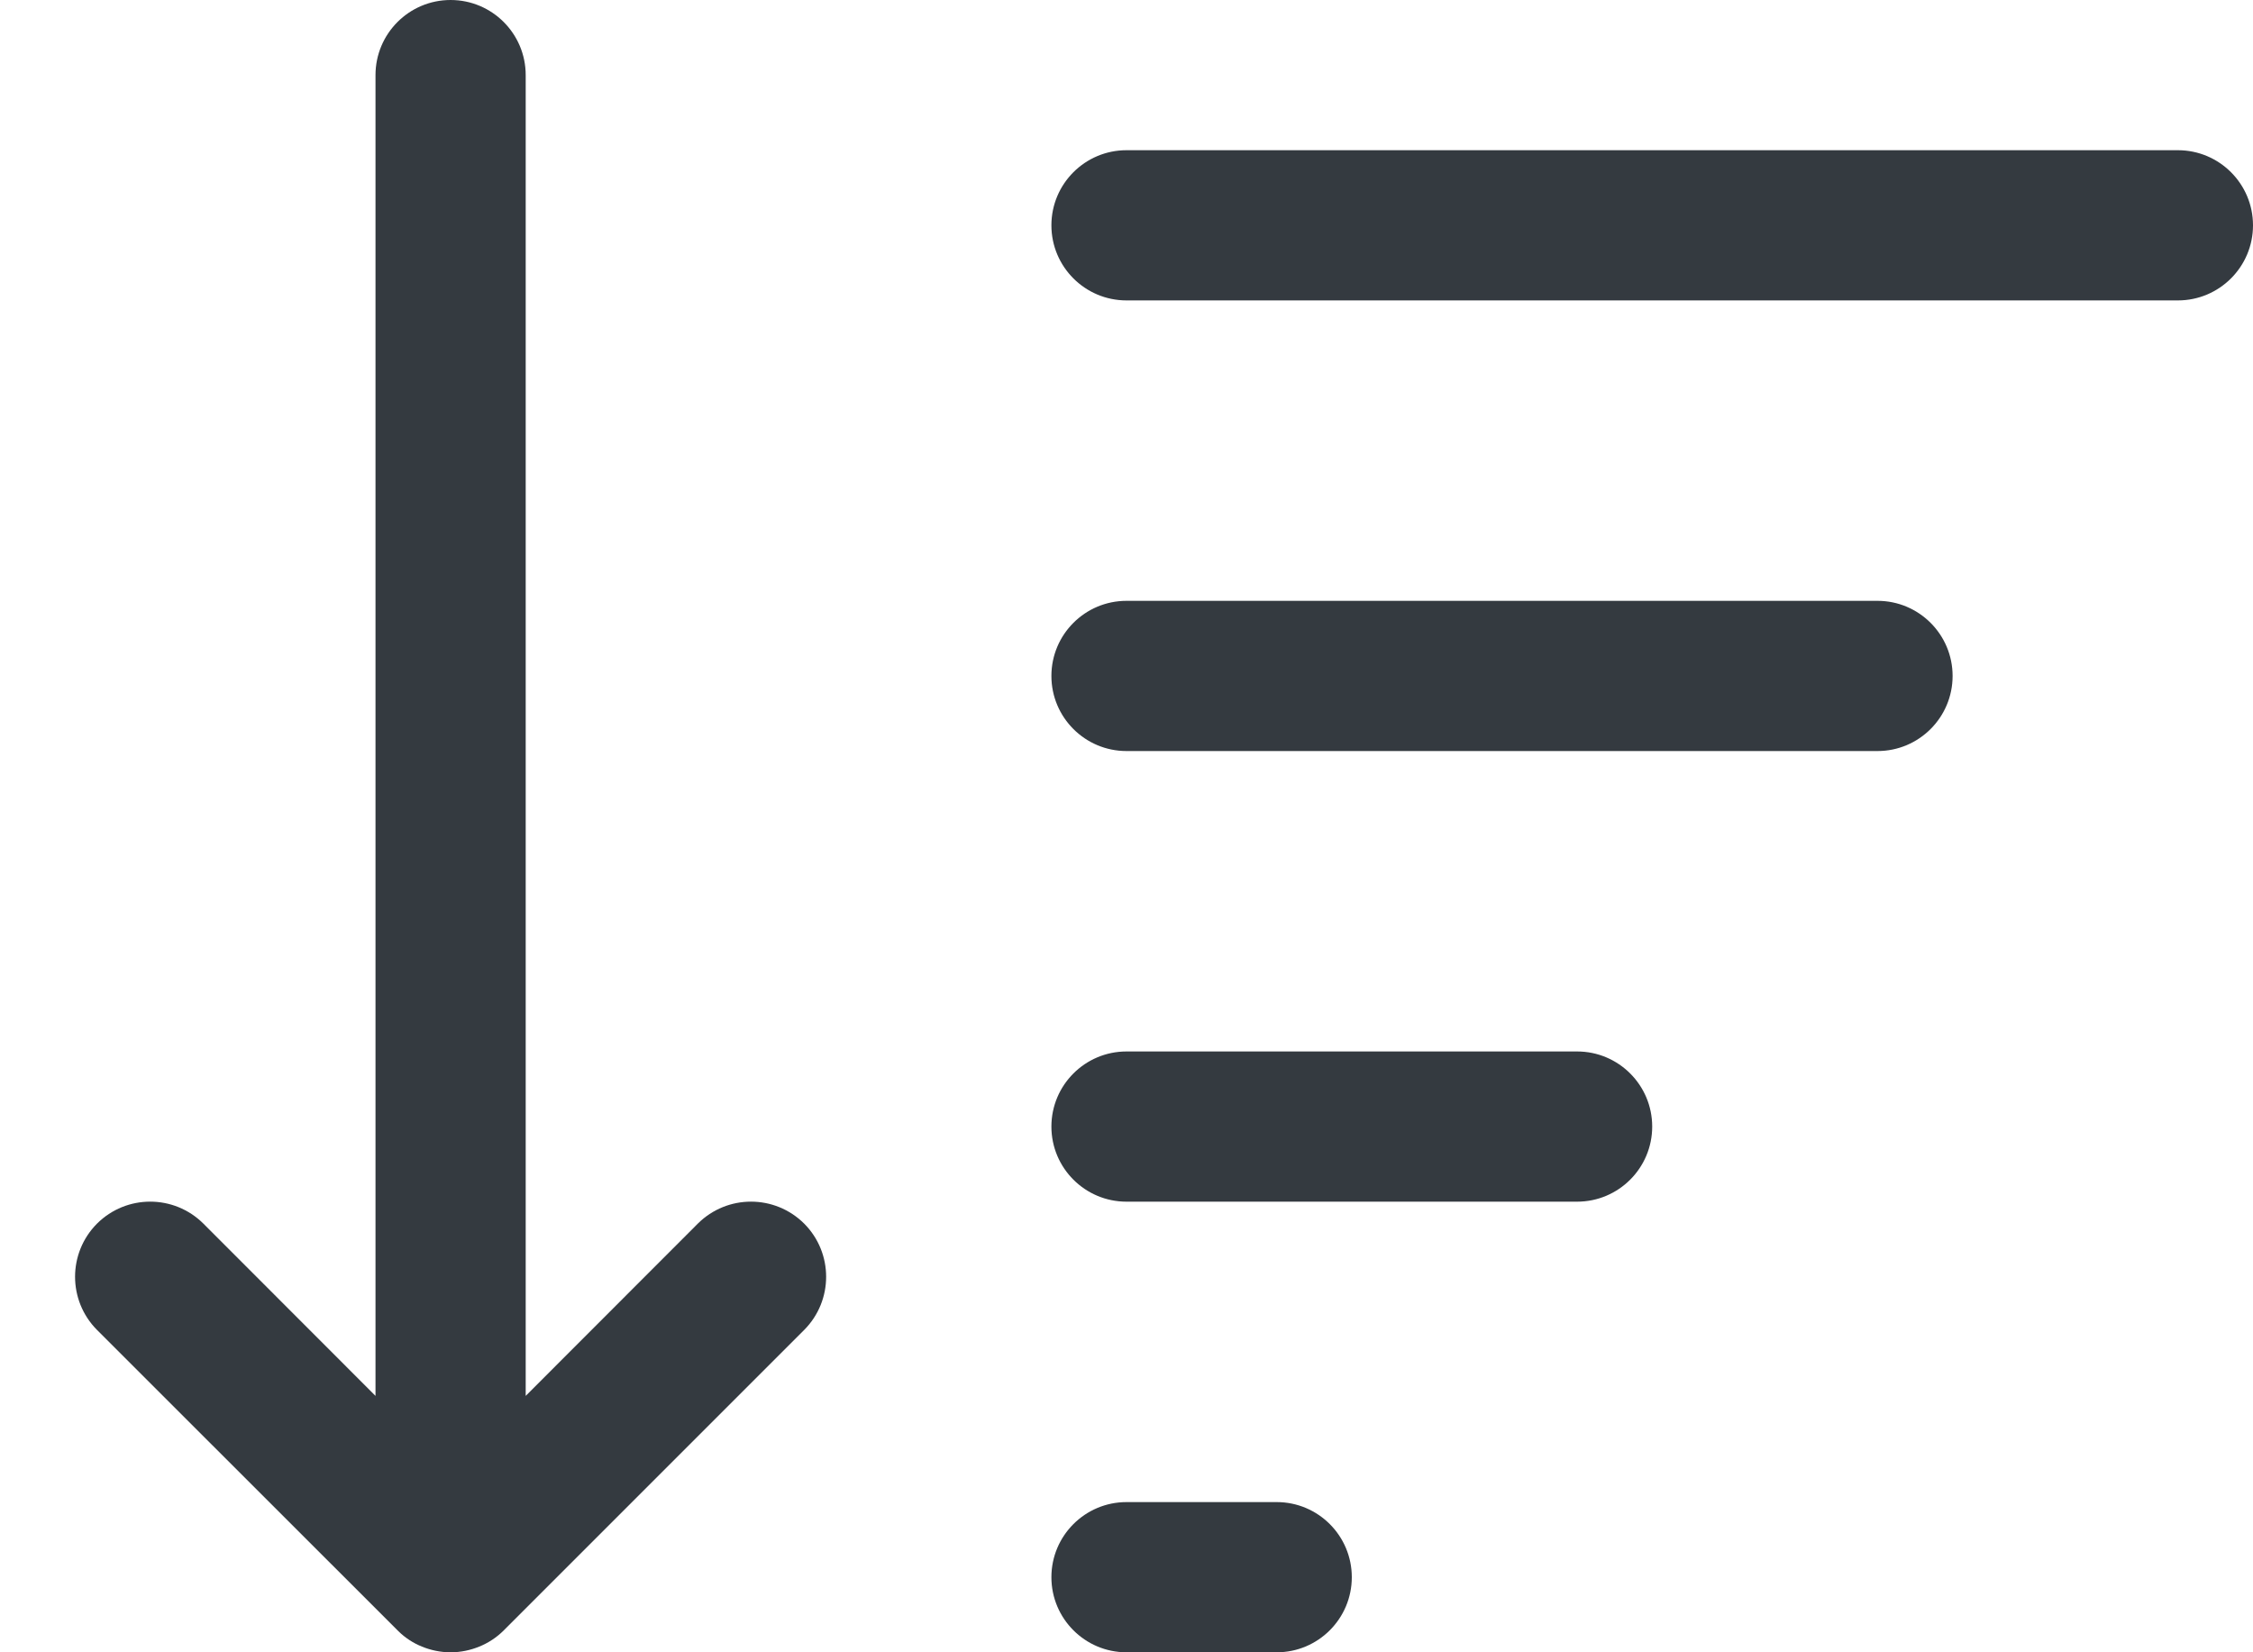 <svg width="15" height="11" viewBox="0 0 15 11" fill="none"
    xmlns="http://www.w3.org/2000/svg">
    <path d="M3.5 0.5C3.5 0.224 3.276 0 3 0C2.724 0 2.5 0.224 2.5 0.5L2.5 9.293L1.354 8.146C1.158 7.951 0.842 7.951 0.646 8.146C0.451 8.342 0.451 8.658 0.646 8.854L2.646 10.853L2.653 10.86C2.699 10.905 2.752 10.939 2.809 10.962C2.868 10.986 2.932 11 3 11C3.068 11 3.132 10.986 3.191 10.962C3.25 10.938 3.306 10.902 3.354 10.854L5.354 8.854C5.549 8.658 5.549 8.342 5.354 8.146C5.158 7.951 4.842 7.951 4.646 8.146L3.5 9.293L3.5 0.5Z" fill="#343A40"/>
    <path d="M7 1.5C7 1.224 7.224 1 7.5 1H14.5C14.776 1 15 1.224 15 1.5C15 1.776 14.776 2 14.5 2H7.5C7.224 2 7 1.776 7 1.5Z" fill="#343A40"/>
    <path d="M7.5 4C7.224 4 7 4.224 7 4.5C7 4.776 7.224 5 7.5 5H12.5C12.776 5 13 4.776 13 4.5C13 4.224 12.776 4 12.5 4H7.5Z" fill="#343A40"/>
    <path d="M7.5 7C7.224 7 7 7.224 7 7.5C7 7.776 7.224 8 7.5 8H10.5C10.776 8 11 7.776 11 7.5C11 7.224 10.776 7 10.5 7H7.5Z" fill="#343A40"/>
    <path d="M7.5 10C7.224 10 7 10.224 7 10.5C7 10.776 7.224 11 7.5 11H8.5C8.776 11 9 10.776 9 10.5C9 10.224 8.776 10 8.5 10H7.5Z" fill="#343A40"/>
</svg>
